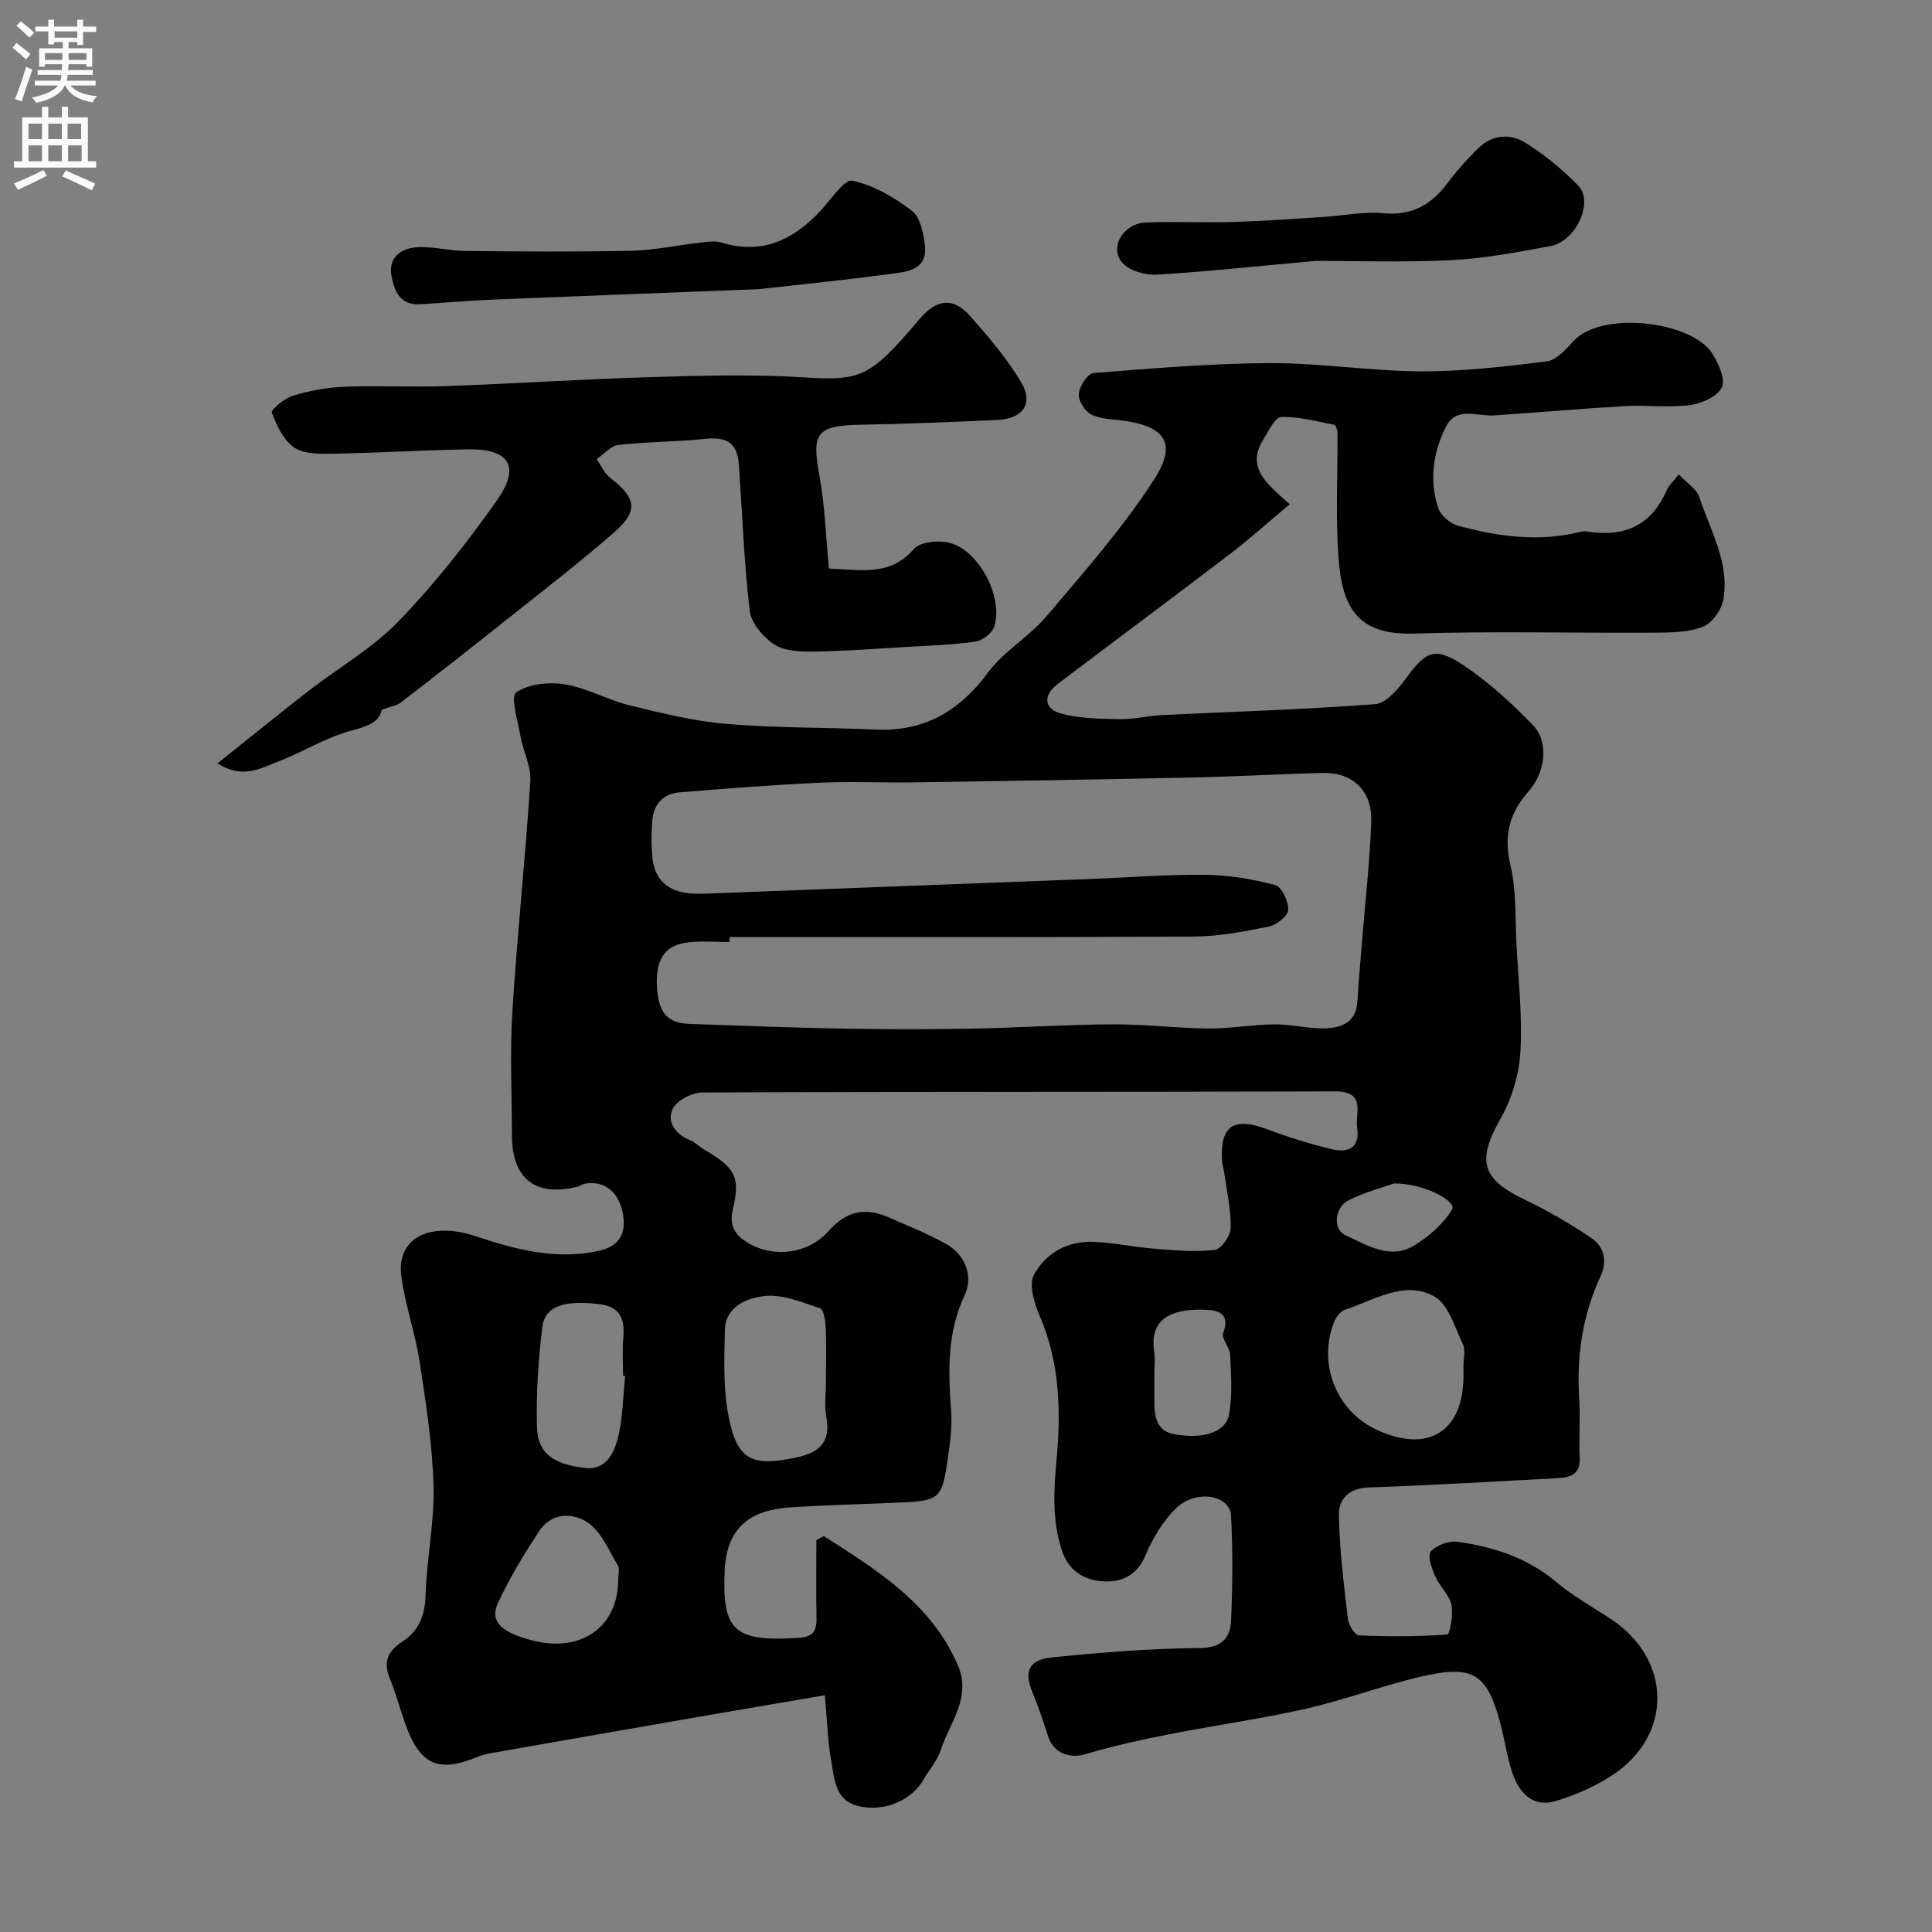 <svg enable-background="new 0 0 400 400" viewBox="0 0 400 400" xmlns="http://www.w3.org/2000/svg"><rect x="0" y="0" width="400" height="400" fill="#808080" stroke="none"/><g fill="#000001"><path d="m170.56 318.03c10.95 7.01 22.06 13.79 27.69 26.59 3.02 6.86-1.67 12.06-3.53 17.84-.68 2.12-2.35 3.91-3.47 5.91-2.41 4.31-8.12 6.89-13.62 5.54-4.77-1.17-4.88-5.72-5.55-9.45-.72-3.98-.81-8.08-1.3-13.48-9.35 1.6-18.16 3.09-26.96 4.62-14.14 2.45-28.28 4.93-42.42 7.42-.94.17-1.88.44-2.77.81-7.86 3.25-11.72 1.5-14.67-6.79-1.15-3.22-2.03-6.53-3.31-9.69-1.36-3.37-.26-5.58 2.59-7.43 3.46-2.24 4.75-5.39 4.87-9.63.22-7.55 1.85-15.09 1.65-22.6-.23-8.63-1.58-17.26-2.89-25.82-.91-5.93-2.99-11.68-3.78-17.62-1.06-7.98 5.94-11.46 15.47-8.28 8.3 2.77 16.56 4.92 25.35 3.02 4.27-.92 5.88-3.56 5.01-7.93-.88-4.43-3.94-6.74-7.95-5.97-.47.09-.87.48-1.33.6-8.84 2.16-13.65-1.62-13.65-10.73-.01-8.5-.44-17.03.09-25.49.99-15.92 2.7-31.8 3.72-47.71.2-3.08-1.5-6.25-2.06-9.42-.55-3.1-2.08-8.14-.86-8.99 2.56-1.78 6.78-2.19 10.07-1.66 4.57.75 8.84 3.22 13.39 4.34 6.61 1.62 13.31 3.28 20.06 3.85 10.22.86 20.53.7 30.79 1.17 10.08.46 17.4-3.73 23.36-11.8 3.28-4.44 8.51-7.4 12.12-11.66 7.72-9.11 15.69-18.15 22.16-28.13 5.04-7.77 2.46-11.27-6.85-12.45-2.09-.27-4.41-.29-6.16-1.26-1.29-.72-2.61-2.89-2.47-4.26.17-1.57 1.84-4.16 3.03-4.25 12.18-.97 24.38-2.01 36.58-2.06 10.37-.04 20.74 1.65 31.11 1.7 8.7.04 17.43-.97 26.08-2.04 2-.25 4.02-2.42 5.54-4.14 5.82-6.53 24.65-4.18 28.81 2.48 1.29 2.06 2.79 5.36 1.99 7.02-.92 1.9-4.2 3.35-6.63 3.67-4.43.57-8.99-.05-13.48.21-9.03.52-18.04 1.33-27.07 1.93-3.51.23-7.8-1.98-10 2.44-2.62 5.27-3.4 11.01-1.56 16.69.5 1.55 2.49 3.25 4.12 3.7 8.31 2.26 16.75 3.44 25.31 1.27.47-.12 1.01-.14 1.49-.06 7.56 1.21 13.21-1.2 16.37-8.51.45-1.04 1.4-1.87 2.53-3.33 1.77 1.89 3.71 3.06 4.25 4.7 2.27 6.92 6.29 13.56 4.99 21.17-.37 2.15-2.33 4.96-4.24 5.69-3.1 1.19-6.76 1.2-10.19 1.22-16.5.1-33.01-.34-49.49.18-11.59.36-15.03-4.99-15.79-15.93-.59-8.48-.13-17.04-.18-25.56 0-.6-.34-1.66-.68-1.73-3.65-.71-7.33-1.72-10.98-1.62-1.26.03-2.57 2.85-3.63 4.53-3.75 5.93.61 9.27 5.39 13.54-4.34 3.63-8.24 7.15-12.41 10.33-11.82 9.03-23.76 17.89-35.62 26.87-3.03 2.3-2.91 5.15.65 6.12 3.88 1.06 8.09 1.1 12.17 1.17 2.93.06 5.86-.7 8.81-.84 14.7-.72 29.42-1.14 44.09-2.26 2.27-.17 4.74-3.11 6.36-5.32 4.16-5.68 6-6.68 11.95-2.72 5.23 3.48 9.97 7.86 14.36 12.38 3.24 3.34 2.75 9.57-.94 13.76-4.09 4.65-5.13 9.32-3.69 15.41 1.23 5.22.94 10.82 1.22 16.26.39 7.43 1.25 14.9.81 22.29-.28 4.67-1.79 9.67-4.1 13.75-4.93 8.66-4.01 12.46 4.93 16.74 4.81 2.3 9.48 5 13.89 8 2.61 1.78 3.32 4.78 1.86 7.94-3.76 8.08-4.97 16.58-4.4 25.44.26 4.01-.09 8.06.1 12.08.17 3.49-1.93 4.1-4.63 4.24-13.04.67-26.07 1.49-39.11 1.92-4.12.13-6.17 2.52-6.12 5.66.12 7.19 1.03 14.37 1.86 21.52.15 1.27 1.44 3.4 2.27 3.44 6.1.28 12.24.27 18.33-.17.48-.04 1.28-4.16.85-6.14-.47-2.11-2.45-3.83-3.36-5.91-.71-1.62-1.65-4.29-.92-5.13 1.15-1.32 3.72-2.26 5.51-2.02 7.49 1.03 14.52 3.31 20.52 8.37 3.46 2.92 7.52 5.15 11.32 7.67 12.61 8.36 12.81 24.09.18 32.32-3.58 2.33-7.68 4.14-11.78 5.34-4.7 1.37-7.45-1.76-8.86-5.85-1-2.91-1.44-6-2.18-9-2.86-11.62-5.67-13.57-17.12-10.85-7.9 1.88-15.56 4.78-23.48 6.57-9.36 2.12-18.91 3.43-28.33 5.29-5.84 1.15-11.67 2.44-17.37 4.14-3.24.96-6.55-.31-7.64-3.7-.98-3.06-1.98-6.12-3.22-9.08-1.8-4.26-.89-6.78 3.94-7.27 10.15-1.04 20.36-1.86 30.55-1.94 4.67-.04 6.46-2.04 6.62-5.83.3-7.18.36-14.39-.01-21.55-.23-4.41-7.4-5.56-11.51-1.46-2.68 2.67-4.78 6.21-6.25 9.73-1.79 4.27-5.25 5.56-8.89 5.28-3.69-.28-6.99-2.08-8.4-6.44-2.02-6.29-1.67-12.39-1.07-18.87.92-9.97.65-20.05-3.5-29.63-1.13-2.61-2.3-6.48-1.18-8.54 2.4-4.45 6.97-7.02 12.33-6.8 4.23.18 8.43 1.1 12.66 1.43 4.14.33 8.35.71 12.43.24 1.31-.15 3.26-2.88 3.3-4.47.1-3.72-.78-7.46-1.28-11.19-.13-.97-.46-1.92-.51-2.89-.41-7.21 2.43-9.03 9.39-6.41 4.4 1.65 8.92 3.06 13.49 4.14 3.25.77 5.68-.33 5.1-4.42-.45-3.16 1.94-7.6-4.62-7.58-43.66.15-87.33.03-130.99.23-2.12.01-5.28 1.66-6.1 3.41-1.27 2.71.55 5.24 3.6 6.46 1.04.42 1.87 1.33 2.86 1.91 6.43 3.79 7.61 5.62 5.98 12.42-.88 3.67.8 5.58 3.3 7.03 5.36 3.1 12.42 2.13 16.56-2.58 3.61-4.09 7.54-4.92 12.31-2.84 4.01 1.75 8.08 3.39 11.9 5.5 4.19 2.32 5.73 6.78 3.92 10.66-3.65 7.84-3.4 15.74-2.79 23.94.27 3.72-.35 7.54-.9 11.27-.98 6.63-1.84 7.33-8.76 7.67-7.93.39-15.88.52-23.8 1.06-7.84.54-13.03 3.92-13.43 13.07-.54 12.56 1.99 14.75 15.27 13.94 2.82-.17 3.8-1.25 3.75-3.96-.11-5.42-.03-10.85-.03-16.28.5-.31 1.02-.58 1.54-.84zm-19.51-124.03v1.03c-2.83 0-5.69-.25-8.49.06-4.84.53-6.81 3.43-6.56 8.99.25 5.46 2.06 7.73 6.64 7.9 10.78.4 21.57.79 32.36.99 8.69.16 17.38.16 26.07 0 9.76-.18 19.52-.84 29.28-.89 6.59-.04 13.19.8 19.79.86 4.59.04 9.19-.81 13.79-.86 3.43-.03 6.87.92 10.29.83 3.41-.08 6.54-1.15 6.81-5.52.27-4.42.68-8.83 1.03-13.25.64-8.03 1.58-16.05 1.84-24.09.2-6.35-3.88-10.17-10.02-10.02-8.93.21-17.85.75-26.79.94-19.25.41-38.51.72-57.76 1.01-6.52.1-13.05-.23-19.56.07-9.7.45-19.4 1.21-29.08 2-3.36.27-5.35 2.43-5.64 5.79-.21 2.48-.2 5.01 0 7.49.39 4.8 3.23 7.27 7.95 7.65 1.16.09 2.33.06 3.5.02 26.28-.99 52.56-1.99 78.84-3 8.1-.31 16.19-.96 24.28-.88 4.82.05 9.72.89 14.39 2.12 1.35.36 2.77 3.37 2.7 5.11-.05 1.25-2.36 3.14-3.92 3.46-5.11 1.04-10.34 2.06-15.52 2.09-32.07.19-64.15.1-96.22.1zm151.94 88.82c0-1.5.49-3.24-.09-4.45-1.7-3.54-3.02-8.37-5.97-9.98-6.21-3.39-12.44.81-18.48 2.79-.94.31-1.86 1.53-2.25 2.53-3.4 8.67.47 18.4 8.74 22.27 10.71 5.01 18.04.48 18.06-11.17 0-.66 0-1.32-.01-1.99zm-131.99 3.04c0-3.65.1-7.31-.05-10.96-.06-1.41-.39-3.77-1.15-4.02-3.76-1.26-7.82-2.97-11.56-2.55-3.52.39-8.07 2.15-8.17 7.1-.13 5.93-.36 12.02.77 17.79 1.79 9.15 4.85 10.44 13.78 8.59 5.01-1.04 7.42-3.11 6.46-8.5-.44-2.4-.08-4.96-.08-7.45zm-41.56-.99c-.15-.01-.3-.03-.44-.04 0-2.65-.19-5.32.05-7.95.35-3.85-.72-6.37-4.95-6.87-7.31-.87-11.29.39-11.82 4.76-.84 6.83-1.28 13.78-1.11 20.65.14 5.42 3.31 7.74 9.96 8.51 4.28.49 5.93-3 6.73-5.97 1.11-4.21 1.11-8.72 1.58-13.09zm-1.45 42.18c0-1 .38-2.22-.07-2.95-1.87-3.1-3.4-6.89-6.17-8.83-3.03-2.11-7.5-2.19-10.04 1.63-3.2 4.81-6.21 9.8-8.63 15.03-1.73 3.74.67 6.02 7.05 7.69 10.17 2.66 17.86-2.76 17.86-12.57zm111.01-42.77c0 1.99.01 3.98 0 5.97-.02 3.1.52 6.04 4.12 6.69 5.99 1.09 10.71-.43 11.36-4.12.71-4.01.39-8.23.21-12.35-.07-1.53-1.87-3.34-1.44-4.48 1.8-4.81-2.26-4.78-4.37-4.83-6.4-.14-10.94 1.95-9.92 8.64.23 1.46.04 2.99.04 4.48zm49.63-39.26c-2.14.76-5.93 1.74-9.35 3.45-3.03 1.51-3.39 6.06-.69 7.29 4.48 2.04 9.23 5.15 14.25 2.08 3.04-1.86 6.01-4.47 7.81-7.46 1.02-1.7-5.97-5.44-12.02-5.36z"/><path d="m79.01 146.96c-.4 2.44-2.69 3.36-6.14 4.27-5.25 1.37-10.04 4.41-15.15 6.39-3.7 1.44-7.55 3.76-12.68.42 6.66-5.3 12.7-10.22 18.85-15 6.2-4.81 13.21-8.8 18.59-14.37 7.49-7.75 14.25-16.32 20.45-25.15 4.91-6.99 2.5-10.64-6.1-10.49-9.27.17-18.53.74-27.8.9-2.74.05-6.03.12-8.1-1.27-2.23-1.49-3.64-4.56-4.65-7.23-.22-.58 2.62-2.97 4.37-3.5 3.4-1.03 7-1.71 10.54-1.85 7.02-.28 14.07.11 21.09-.14 14.04-.5 28.06-1.43 42.1-1.85 10.52-.31 21.1-.63 31.59.02 12.15.75 13.97.31 24.36-11.99 3.59-4.25 7.01-4.66 10.56-.65 3.79 4.27 7.54 8.71 10.47 13.57 2.69 4.48.5 7.65-4.87 7.9-9.42.45-18.85.82-28.28 1-9.17.17-10.2 1.65-8.56 10.55 1.15 6.25 1.34 12.69 1.97 19.22 6.61.24 12.64 1.68 17.56-4.03 1.29-1.5 5.05-1.87 7.33-1.32 6.15 1.48 11.33 11.39 9.31 17.43-.45 1.34-2.43 2.85-3.87 3.05-4.88.68-9.83.84-14.76 1.13-6.26.37-12.53.85-18.8.93-2.73.03-5.95-.08-8.07-1.46-2.3-1.5-4.79-4.42-5.09-6.96-1.19-9.96-1.54-20.02-2.23-30.05-.33-4.76-2.38-6.06-7.2-5.55-5.89.62-11.86.57-17.74 1.24-1.6.18-3.03 1.92-4.53 2.94.94 1.33 1.64 2.99 2.88 3.94 5.33 4.11 5.82 6.8.76 11.21-7.04 6.14-14.46 11.86-21.77 17.68-7.42 5.91-14.9 11.76-22.41 17.56-.85.66-2.06.8-3.98 1.51z"/><path d="m272.56 54c-13.5 1.22-23.29 2.3-33.11 2.86-2.35.13-5.56-.78-7.05-2.42-2.86-3.15.16-8.21 4.87-8.38 6.02-.22 12.05.08 18.07-.1 6.26-.19 12.52-.66 18.78-1.05 4.1-.26 8.25-1.17 12.28-.77 5.93.58 9.94-1.77 13.32-6.26 1.97-2.62 4.18-5.11 6.55-7.38 2.76-2.64 6.47-2.83 9.4-1.03 4.01 2.46 7.74 5.57 11.06 8.92 3.32 3.34-.4 11.56-5.7 12.55-6.89 1.28-13.85 2.61-20.82 2.94-10.41.48-20.86.12-27.65.12z"/><path d="m157.06 59.87c-19.93.78-37.35 1.43-54.77 2.15-5.11.21-10.2.66-15.3.97-4.15.25-5.34-2.69-5.94-5.89-.7-3.74 1.94-5.6 4.91-5.88 3.37-.32 6.84.71 10.28.74 11.5.11 23 .2 34.49-.04 4.56-.09 9.1-1.09 13.65-1.6 1.63-.18 3.42-.58 4.91-.12 8.55 2.64 15.05-.57 20.72-6.7 2.09-2.26 4.83-6.45 6.48-6.09 4.38.95 8.67 3.45 12.3 6.23 1.74 1.34 2.42 4.66 2.7 7.19.58 5.11-3.75 5.44-7.1 5.88-9.91 1.34-19.87 2.32-27.33 3.16z"/></g><path d="m2.6 9.9.8-1c.9.7 1.9 1.4 2.9 2.3l-.9 1.1c-1.1-1-2-1.8-2.8-2.4zm.5 10.6c.9-2.1 1.6-4.3 2.3-6.7.4.2.8.4 1.3.6-.7 2.1-1.5 4.3-2.2 6.6zm.3-15.2.9-.9c1 .8 2 1.6 2.8 2.4l-1 1c-.9-.9-1.8-1.7-2.7-2.5zm12.6-1.2h1.2v1.4h2.7v1.1h-2.7v2.7h-1.2v-.6h-1.8v1.3h4.9v3.8h-1.2v-.5h-3.7c0 .4-.1.9-.1 1.2h5.1v1h-5.2c0 .5-.1.9-.2 1.2h6v1h-5.2c1.1 1.3 2.9 2 5.5 2.2-.4.4-.7.8-.9 1.3-2.9-.5-4.8-1.6-5.7-3.5h-.1c-.8 1.7-2.7 2.9-5.9 3.6-.2-.4-.6-.8-.9-1.1 2.8-.6 4.6-1.4 5.4-2.5h-4.8v-1h5.3c.1-.3.2-.7.2-1.2h-4.9v-1h5c0-.4 0-.8.1-1.2h-3.6v.5h-1.2v-3.8h4.9v-1.3h-1.8v.5h-1.2v-2.7h-2.7v-1h2.7v-1.4h1.2v1.4h4.8zm-6.7 8.3h3.6c0-.4 0-.9 0-1.4h-3.6zm1.9-4.6h4.8v-1.3h-4.7v1.3zm6.7 3.2h-3.7v1.4h3.7v-2.4z" fill="#fafafb"/><path d="m8.7 22.1h1.3v2.2h2.8v-2.2h1.3v2.2h4.1v9.1h1.7v1.3h-17v-1.3h1.7v-9.1h4.1zm.3 13.1.7 1.2c-1.8.9-3.8 1.9-6 2.9-.2-.4-.5-.8-.8-1.3 2.3-1 4.4-1.9 6.1-2.8zm-3.1-6.4h2.8v-3.2h-2.8zm0 4.6h2.8v-3.3h-2.8zm4.1-4.6h2.8v-3.2h-2.8zm0 4.6h2.8v-3.3h-2.8zm3.6 1.9c2.1.9 4.1 1.8 6.1 2.7l-.7 1.4c-2.2-1.1-4.2-2-6.1-2.9zm3.2-9.7h-2.8v3.2h2.8zm-2.7 7.8h2.8v-3.3h-2.8z" fill="#fafafb"/></svg>